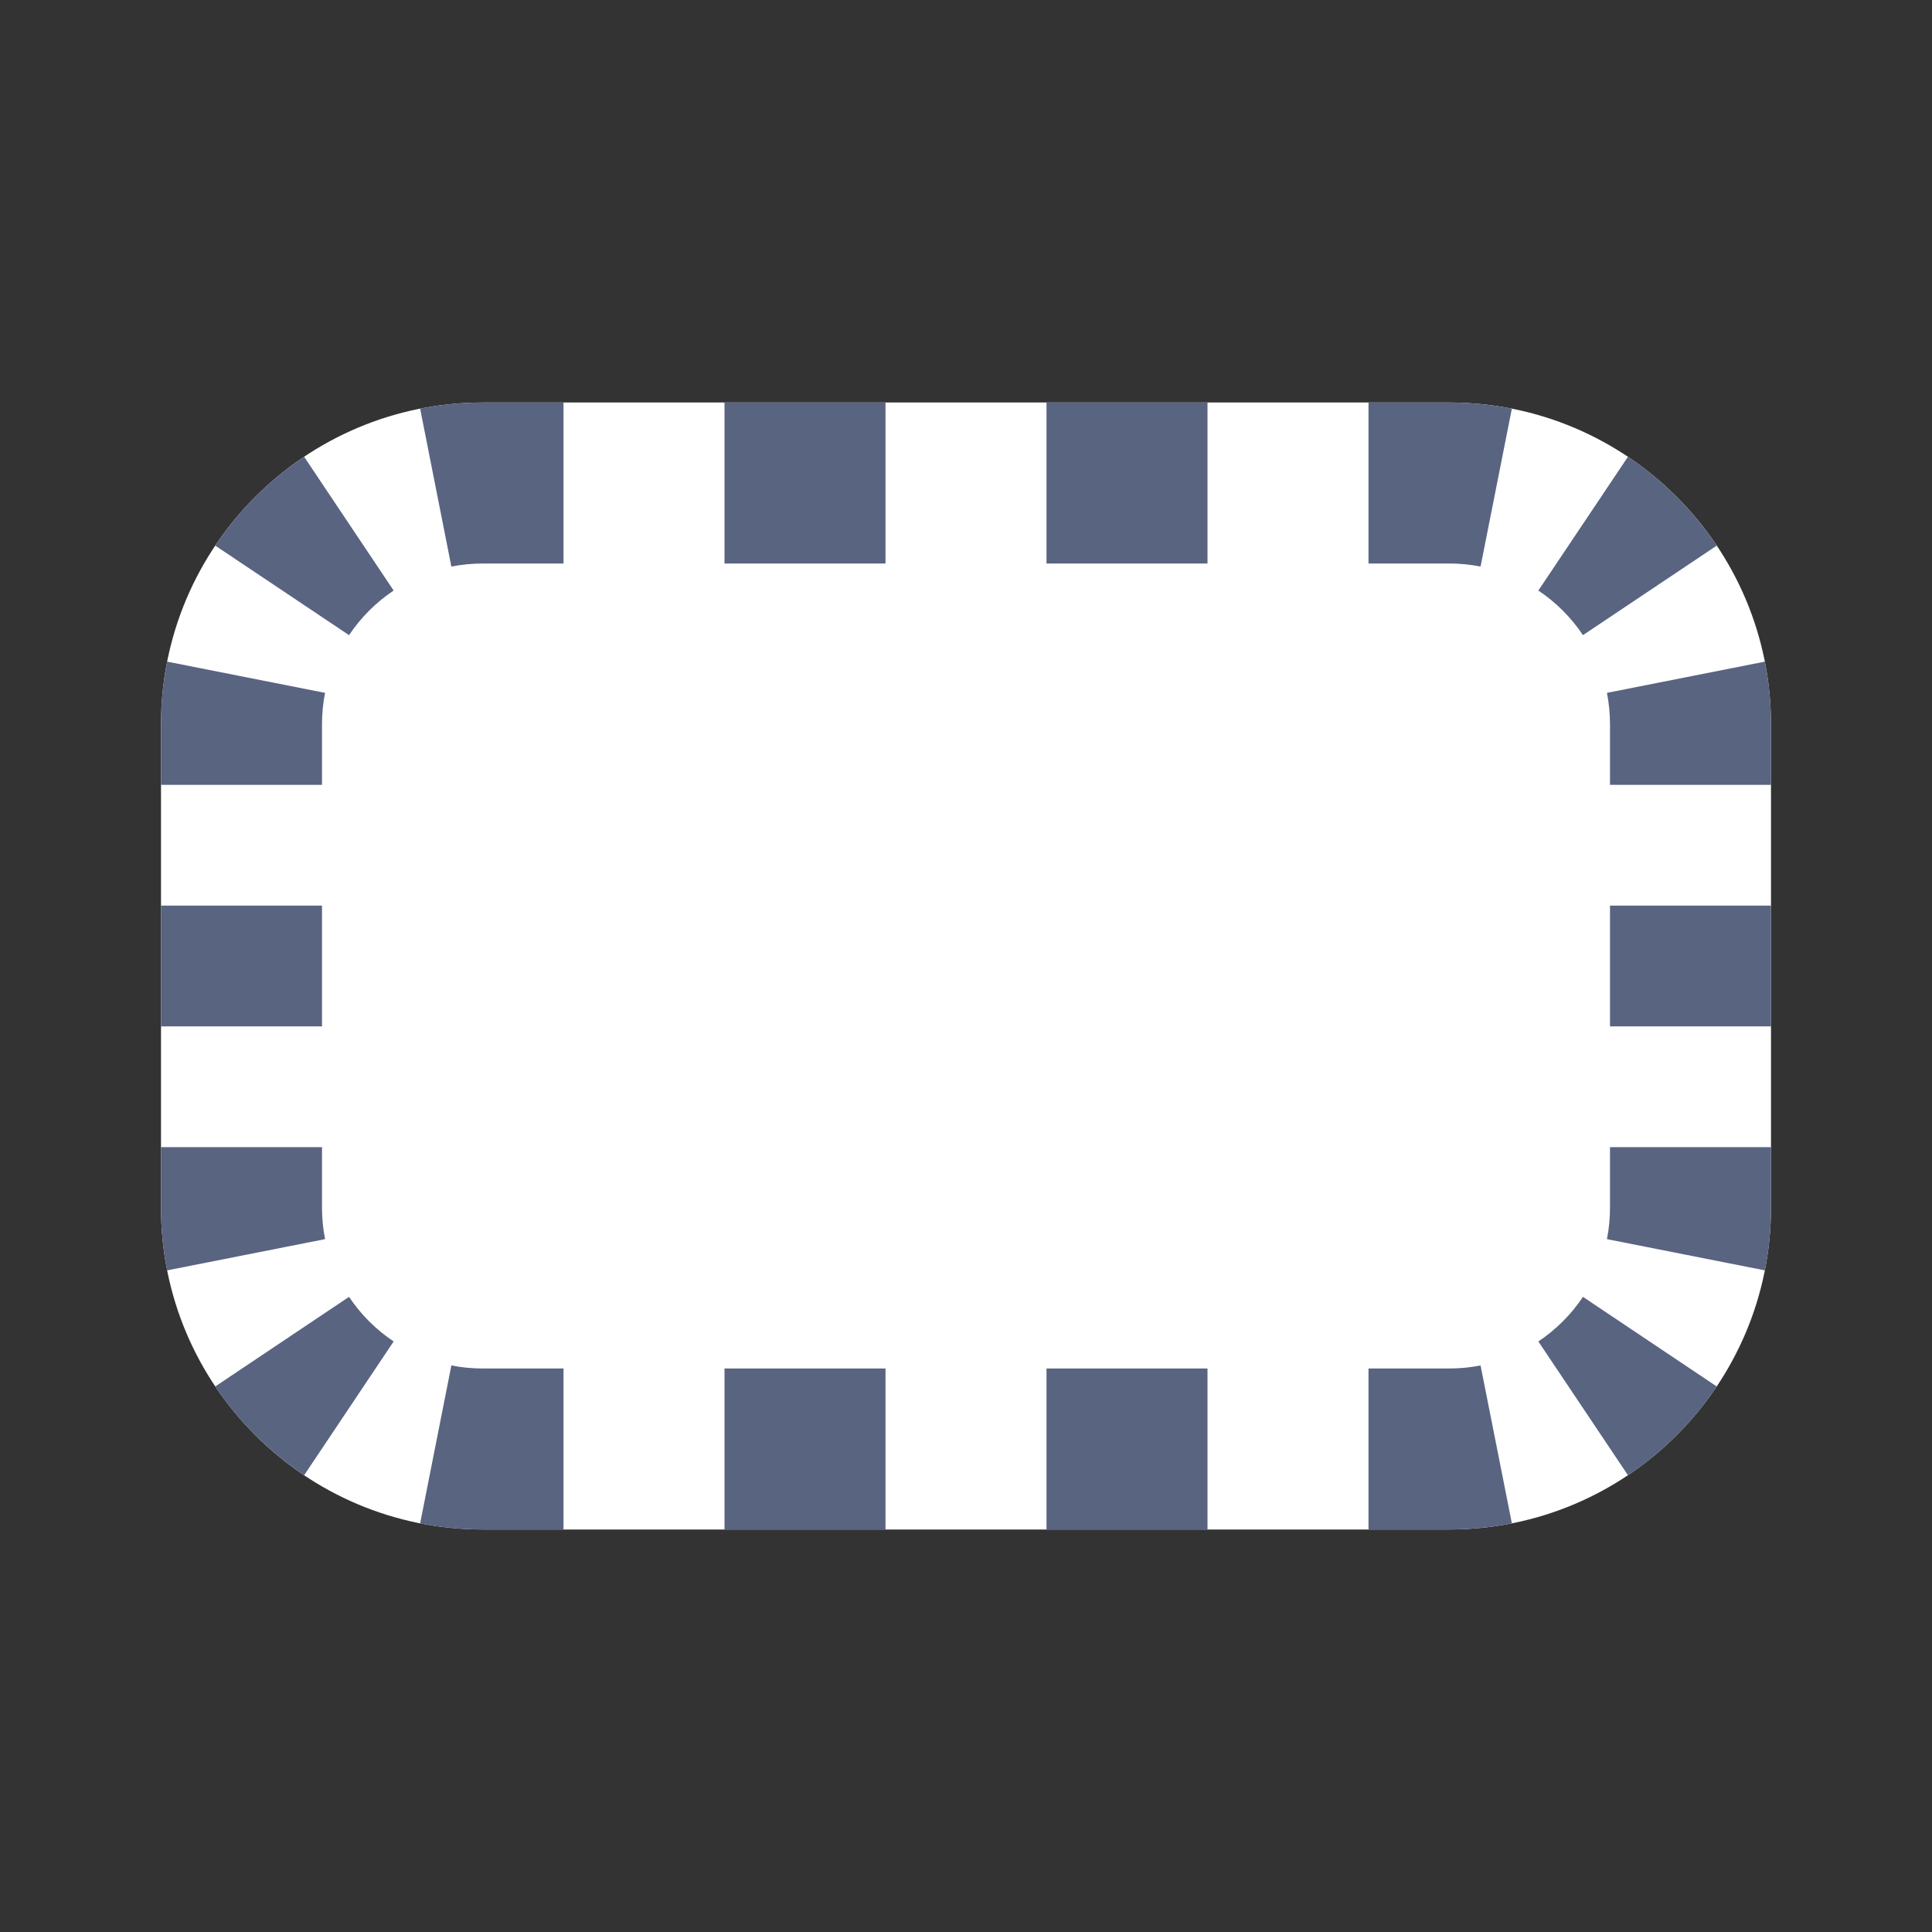 <svg width="24" height="24" viewBox="0 0 24 24" fill="none" xmlns="http://www.w3.org/2000/svg">
<rect x="0" y="0" width="24" height="24" fill="#333333" stroke="none"/>
<g id="Frame">
<path id="Rectangle 6205" d="M2 9C2 6.791 3.791 5 6 5H18C20.209 5 22 6.791 22 9V15C22 17.209 20.209 19 18 19H6C3.791 19 2 17.209 2 15V9Z" fill="white"/>
<path id="Rectangle 6205 (Stroke)" fill-rule="evenodd" clip-rule="evenodd" d="M5.219 18.924L5.607 16.962C5.733 16.987 5.864 17 6 17H7V19H6C5.733 19 5.472 18.974 5.219 18.924ZM17 19V17H18C18.136 17 18.267 16.987 18.392 16.962L18.781 18.924C18.528 18.974 18.267 19 18 19H17ZM20.223 18.326L19.11 16.664C19.329 16.518 19.518 16.329 19.664 16.11L21.326 17.223C21.034 17.659 20.659 18.034 20.223 18.326ZM22 9.75H20V9C20 8.864 19.987 8.733 19.962 8.607L21.924 8.219C21.974 8.472 22 8.733 22 9V9.75ZM21.326 6.778L19.664 7.89C19.518 7.671 19.329 7.482 19.11 7.336L20.223 5.674C20.659 5.966 21.034 6.341 21.326 6.778ZM7 5H6C5.733 5 5.472 5.026 5.219 5.076L5.607 7.038C5.733 7.013 5.864 7 6 7H7V5ZM3.778 5.674L4.89 7.336C4.671 7.482 4.482 7.671 4.336 7.89L2.674 6.778C2.966 6.341 3.341 5.966 3.778 5.674ZM2 14.25H4V15C4 15.136 4.013 15.267 4.038 15.393L2.076 15.781C2.026 15.528 2 15.267 2 15V14.25ZM3.778 18.326L4.89 16.664C4.671 16.518 4.482 16.329 4.336 16.11L2.674 17.223C2.966 17.659 3.341 18.034 3.778 18.326ZM2 12.75H4V11.25H2V12.75ZM2 9.75H4V9C4 8.864 4.013 8.733 4.038 8.607L2.076 8.219C2.026 8.472 2 8.733 2 9V9.75ZM9 5V7H11V5H9ZM13 5V7H15V5H13ZM17 5V7H18C18.136 7 18.267 7.013 18.392 7.038L18.781 5.076C18.528 5.026 18.267 5 18 5H17ZM22 11.25H20V12.75H22V11.25ZM22 14.25H20V15C20 15.136 19.987 15.267 19.962 15.393L21.924 15.781C21.974 15.528 22 15.267 22 15V14.25ZM15 19V17H13V19H15ZM11 19V17H9V19H11Z" fill="#596481"/>
</g>
</svg>

